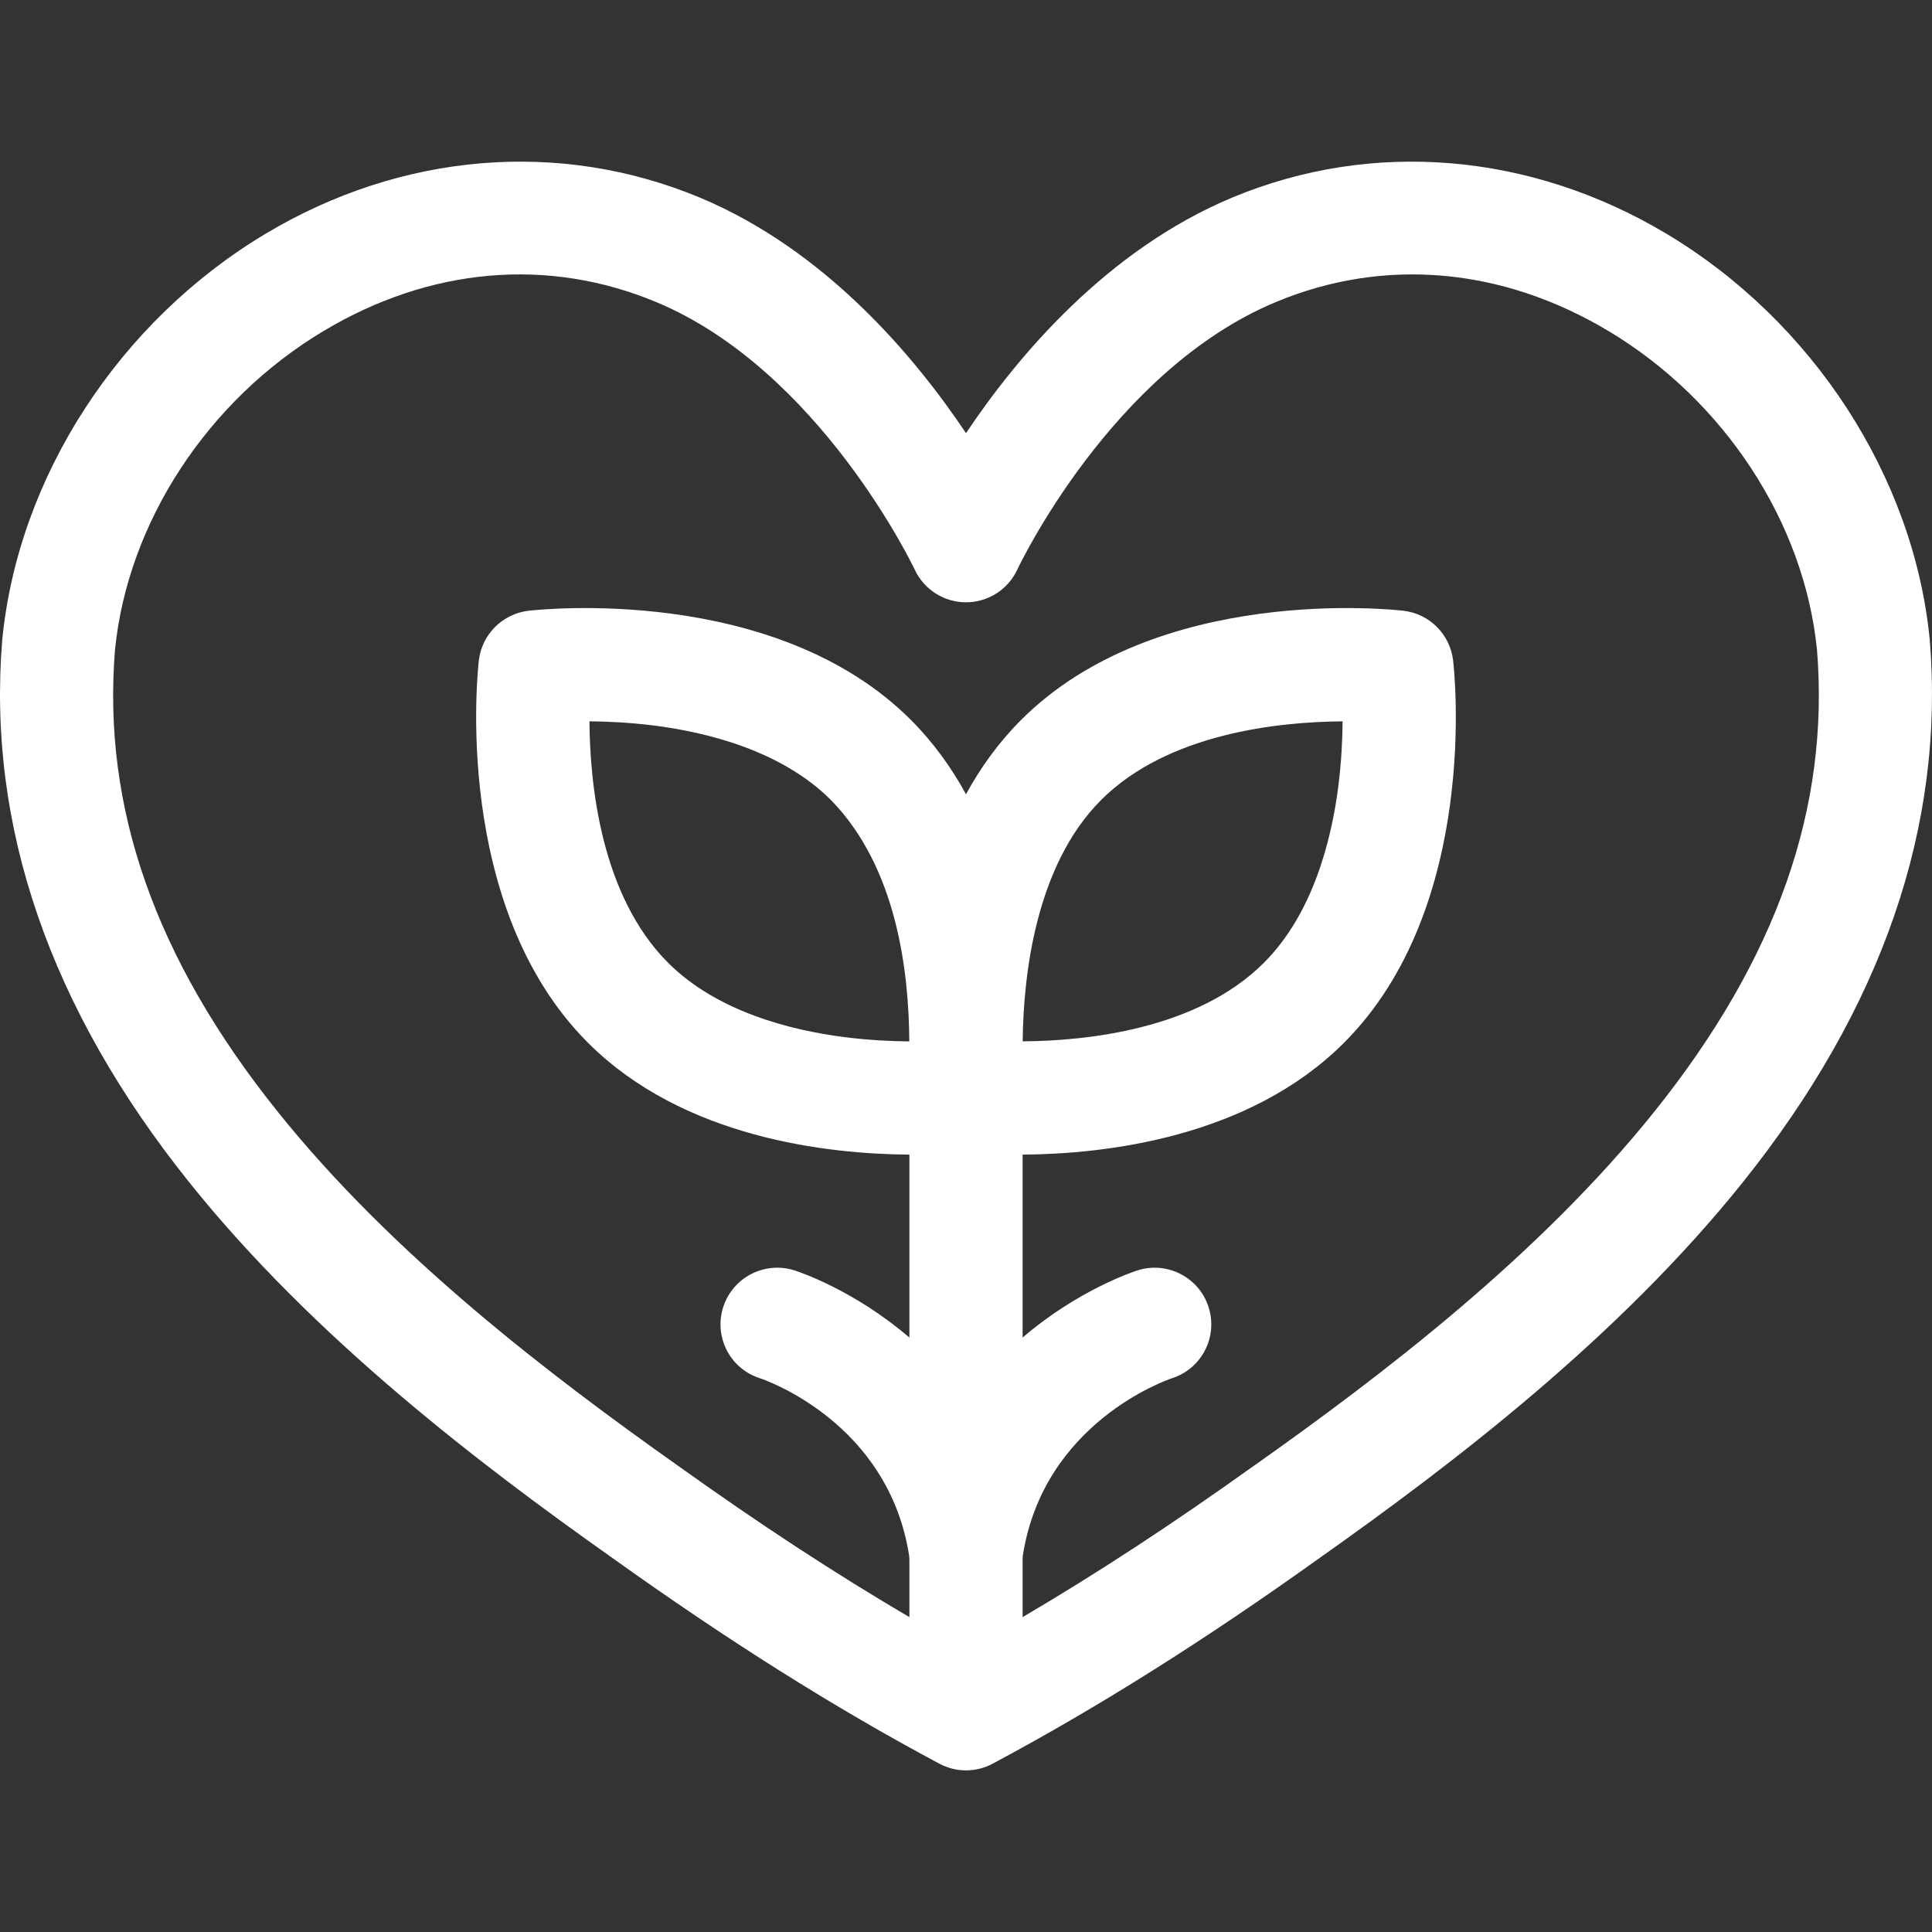<svg width="40" height="40" viewBox="0 0 40 40" fill="none" xmlns="http://www.w3.org/2000/svg">
<rect x="0" y="0" width="40" height="40" fill="#333333" stroke="none"/>
<path d="M39.954 13.253C39.953 13.246 39.953 13.24 39.952 13.233C39.62 9.867 37.532 6.651 34.501 4.839C31.686 3.156 28.41 2.883 25.515 4.089C22.913 5.174 21.063 7.379 20 8.968C18.937 7.379 17.087 5.174 14.485 4.089C11.589 2.883 8.314 3.156 5.499 4.839C2.469 6.651 0.38 9.867 0.048 13.233C0.047 13.24 0.046 13.246 0.046 13.253C-0.268 17.099 1.032 20.873 3.911 24.47C6.499 27.705 9.95 30.326 12.662 32.244C15.06 33.96 17.279 35.358 19.448 36.515C19.793 36.7 20.207 36.7 20.552 36.515C22.72 35.358 24.938 33.962 27.334 32.247C30.051 30.325 33.502 27.704 36.089 24.47C38.968 20.873 40.268 17.099 39.954 13.253ZM21.174 21.56C21.174 21.552 21.174 21.542 21.174 21.533C21.19 20.217 21.431 17.93 22.798 16.562C24.186 15.176 26.488 14.944 27.797 14.935C27.794 15.314 27.772 15.776 27.709 16.276C27.568 17.382 27.187 18.914 26.168 19.933C24.783 21.318 22.484 21.551 21.174 21.56ZM18.826 21.561C18.447 21.558 17.986 21.536 17.488 21.473C16.382 21.332 14.85 20.951 13.832 19.933C12.444 18.545 12.213 16.243 12.204 14.934C12.583 14.937 13.045 14.959 13.545 15.022C14.651 15.163 16.183 15.544 17.202 16.562C18.578 17.966 18.817 20.142 18.826 21.561ZM34.259 23.006C31.854 26.012 28.571 28.501 25.979 30.335C25.977 30.336 25.975 30.337 25.973 30.338C24.294 31.541 22.709 32.578 21.172 33.481V32.291C21.174 32.266 21.175 32.241 21.175 32.216C21.6 29.462 24.142 28.576 24.267 28.534C24.881 28.336 25.219 27.679 25.023 27.064C24.827 26.447 24.168 26.106 23.551 26.302C23.462 26.331 22.318 26.708 21.172 27.693V23.905C22.857 23.894 25.849 23.566 27.826 21.59C30.646 18.77 30.11 13.88 30.085 13.673C30.022 13.134 29.597 12.708 29.058 12.645C28.851 12.621 23.961 12.085 21.141 14.905C20.674 15.372 20.3 15.895 20 16.444C19.7 15.895 19.325 15.372 18.859 14.905C16.039 12.085 11.149 12.621 10.942 12.645C10.403 12.709 9.977 13.134 9.914 13.673C9.89 13.88 9.354 18.77 12.174 21.59C14.151 23.566 17.143 23.894 18.828 23.905V27.693C17.681 26.708 16.538 26.331 16.449 26.302C15.832 26.106 15.17 26.446 14.973 27.063C14.777 27.68 15.114 28.337 15.731 28.534C15.842 28.57 18.398 29.453 18.824 32.216C18.825 32.241 18.826 32.266 18.828 32.291V33.481C17.29 32.578 15.704 31.54 14.021 30.335C11.429 28.501 8.146 26.012 5.741 23.006C3.215 19.85 2.116 16.726 2.381 13.454C2.644 10.816 4.299 8.287 6.702 6.851C8.904 5.534 11.348 5.321 13.584 6.253C16.973 7.665 18.919 11.752 18.937 11.791C19.129 12.205 19.544 12.47 20 12.47C20.456 12.47 20.871 12.205 21.063 11.791C21.082 11.75 23.006 7.674 26.416 6.253C28.651 5.321 31.096 5.534 33.298 6.851C35.7 8.287 37.355 10.816 37.619 13.454C37.883 16.726 36.784 19.85 34.259 23.006Z" fill="white"/>
</svg>
